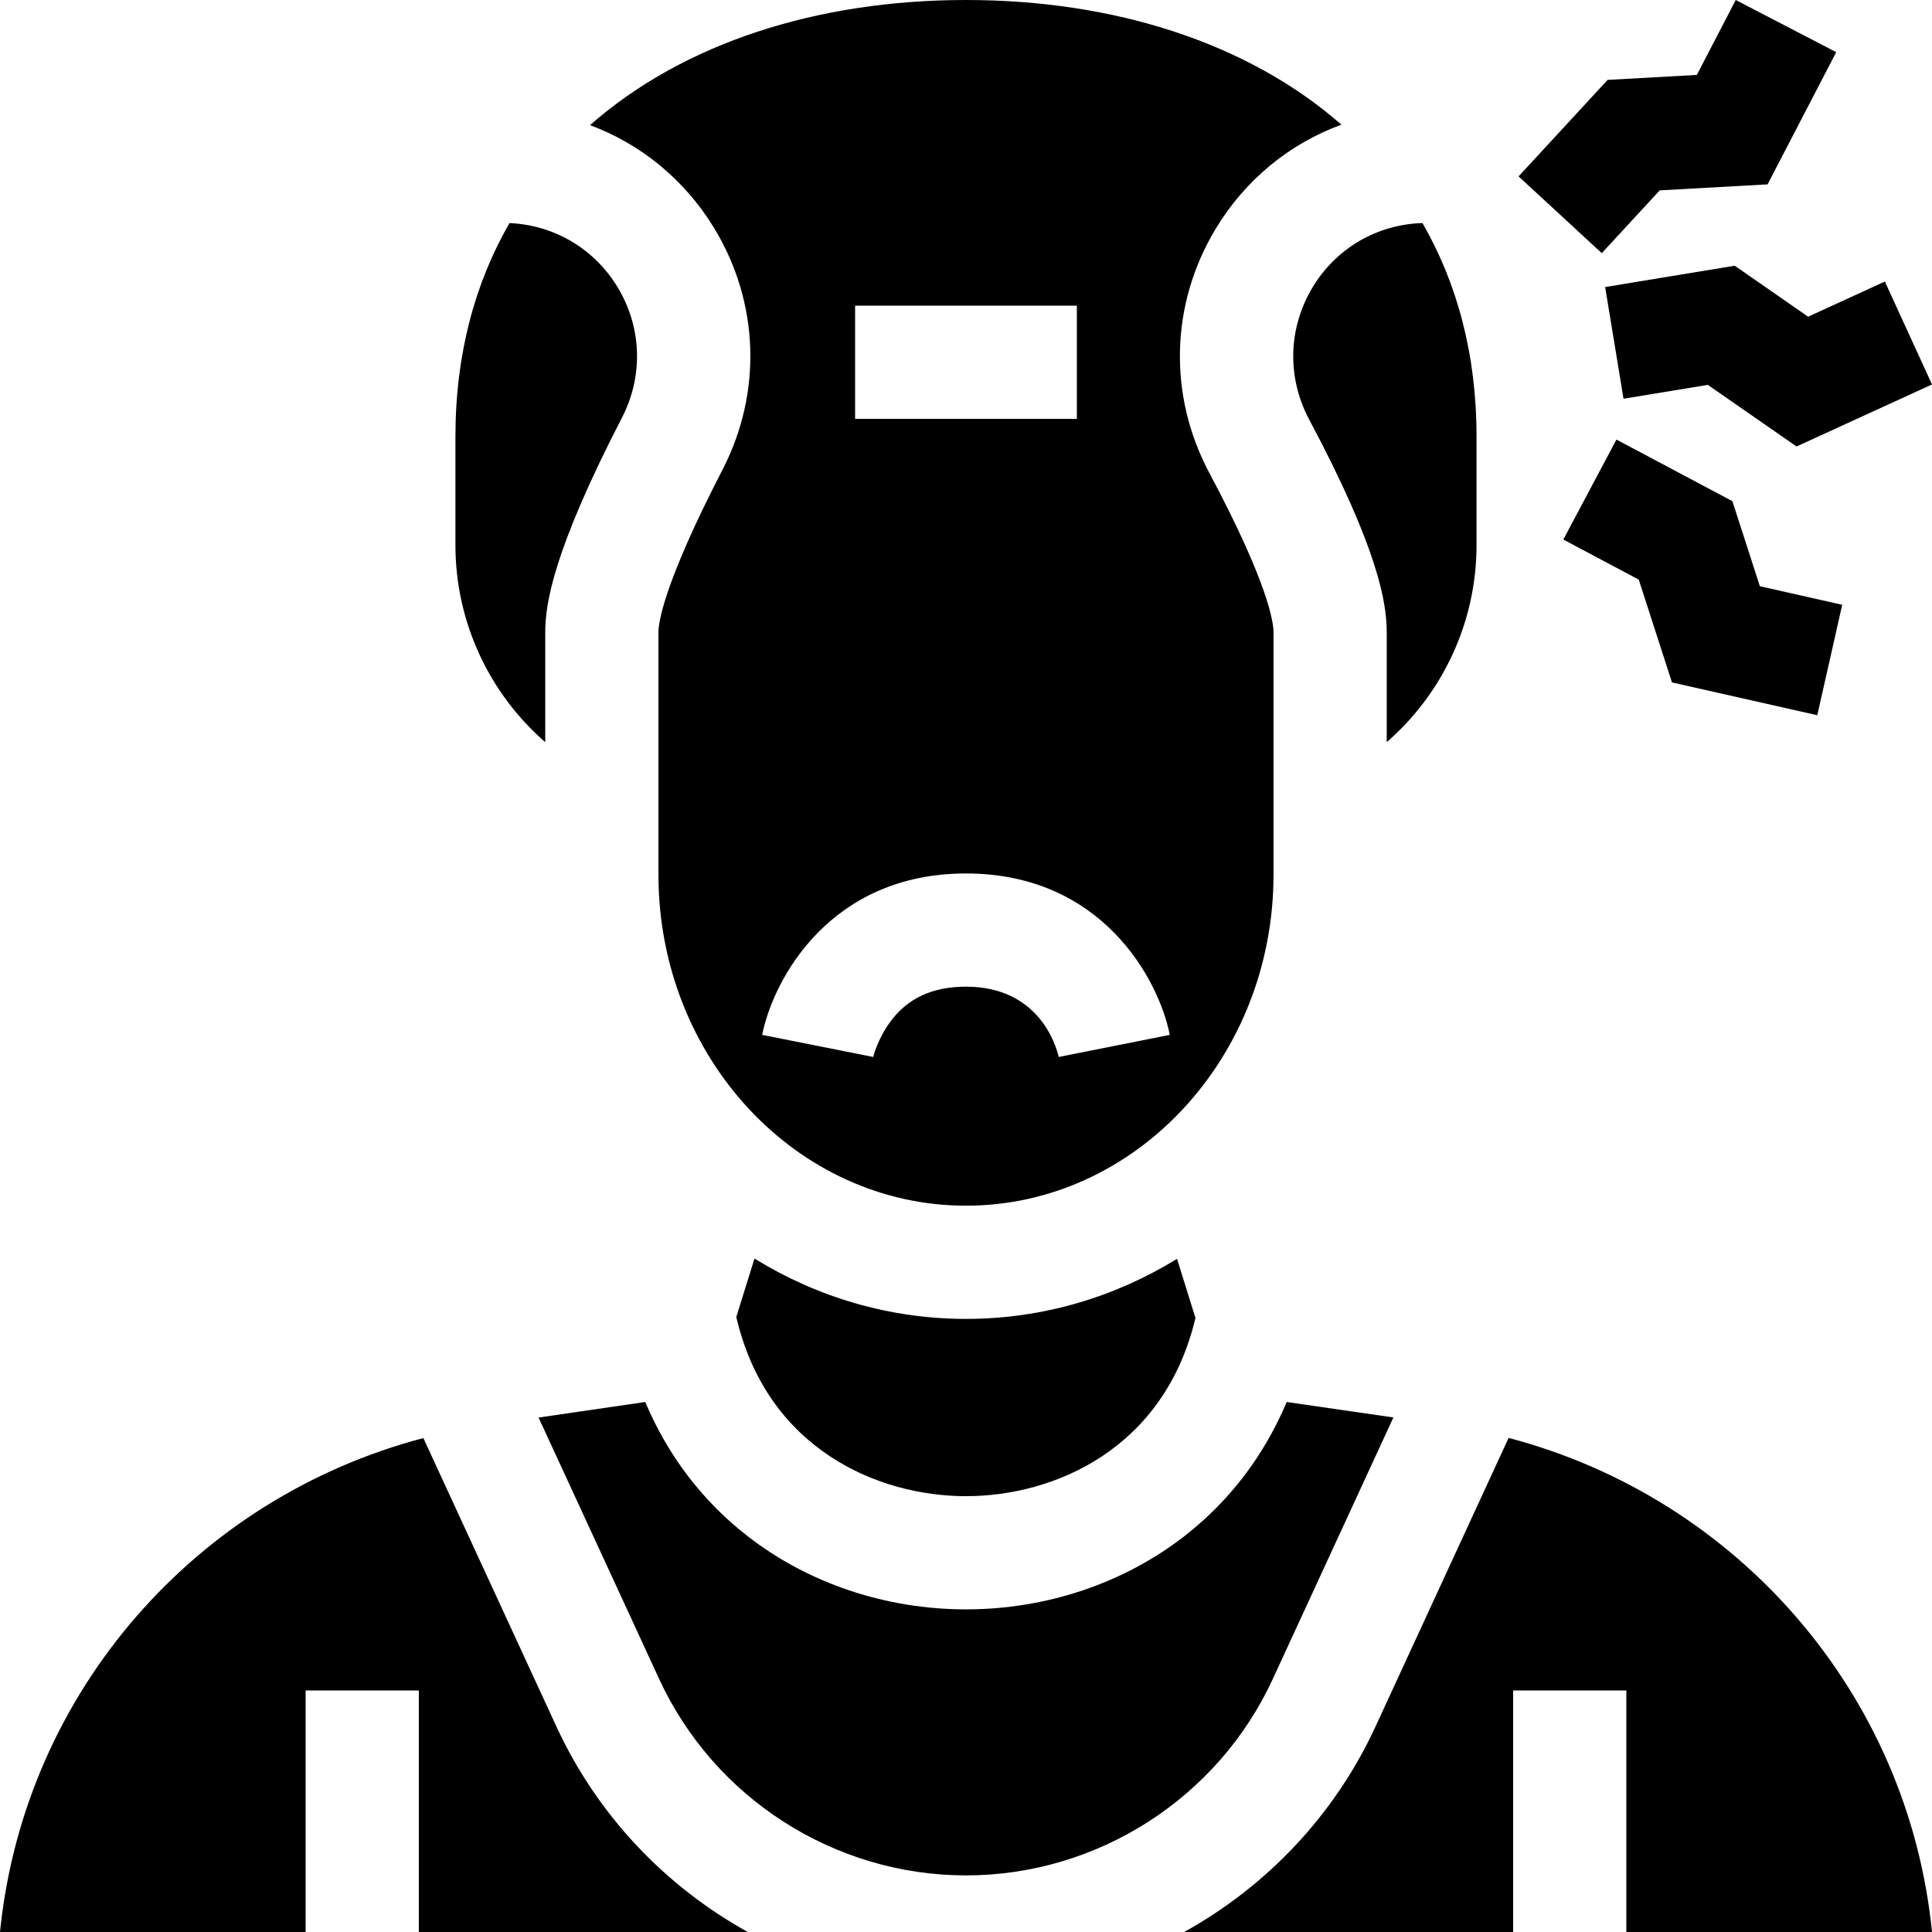 <svg id="Capa_1" enable-background="new 0 0 512 512" height="512" viewBox="0 0 512 512" width="512" xmlns="http://www.w3.org/2000/svg"><g><path d="m439.842 50.449 28.586-1.59 18.187-35.037-26.627-13.822-10.306 19.855-23.645 1.316-23.598 25.573 22.049 20.345z"/><path d="m459.717 70.418-34.336 5.651 4.871 29.601 22.34-3.675 23.515 16.328 35.893-16.439-12.492-27.275-20.34 9.316z"/><path d="m459.104 132.819-30.728-16.328-14.078 26.492 19.993 10.624 8.799 27.244 38.508 8.693 6.605-29.264-21.822-4.926z"/><path d="m347.819 76.193c-6.476 10.791-6.798 23.882-.86 35.019 18.409 34.53 20.538 48.677 20.538 56.314v29.152c14.854-12.922 23.8-31.836 23.8-52.213v-28.776c0-21.798-5.173-40.709-14.332-56.581-12.068.37-22.905 6.686-29.146 17.085z"/><path d="m189.241 60.418c11.965 19.646 12.807 43.579 2.25 64.023-15.771 30.541-16.996 40.699-16.996 43.084v64.275c0 48.37 36.562 87.721 81.501 87.721s81.501-39.352 81.501-87.721v-64.274c0-2.415-1.227-12.595-17.011-42.201-10.94-20.521-10.339-44.659 1.609-64.568 7.854-13.088 19.636-22.693 33.392-27.718-24.723-21.669-60.14-33.039-99.491-33.039-39.427 0-74.906 11.413-99.635 33.163 13.493 5.017 25.082 14.452 32.88 27.255zm37.369 20.583h58.771v30h-58.771zm29.386 150.478c35.992 0 51.067 27.979 54.01 42.774l-29.424 5.853.037.177c-.709-3.14-5.227-18.804-24.623-18.804-8.869 0-15.423 3.032-20.036 9.269-3.405 4.605-4.542 9.314-4.551 9.358l-29.424-5.854c2.944-14.793 18.02-42.773 54.011-42.773z"/><path d="m199.944 333.53-4.821 15.484c8.141 34.915 37.409 47.485 60.872 47.486 23.406 0 52.589-12.509 60.813-47.229l-4.879-15.667c-16.452 10.115-35.562 15.917-55.933 15.917-20.42 0-39.573-5.831-56.052-15.991z"/><path d="m337.296 444.961 31.969-69.32-28.274-4.096c-5.946 14.116-15.076 26.174-27.06 35.508-16.1 12.54-36.677 19.447-57.935 19.447-.002 0 0 0-.001 0-21.259 0-41.834-6.907-57.935-19.448-11.985-9.334-21.116-21.394-27.061-35.511l-28.275 4.123 31.967 69.304c14.58 31.608 46.494 52.032 81.302 52.032 34.812 0 66.725-20.427 81.303-52.039z"/><path d="m399.799 381.065-35.261 76.459c-10.838 23.503-28.86 42.366-50.724 54.476h87.182v-64.003h30v64.003h81.004c-6.308-63.176-51.571-114.99-112.201-130.935z"/><path d="m147.449 457.534-35.255-76.432c-60.197 15.835-105.282 67.042-112.064 129.696l-.13 1.202h80.996v-64.003h30v64.003h87.175c-21.862-12.108-39.882-30.968-50.722-54.466z"/><path d="m144.495 196.679v-29.153c0-7.495 2.108-21.542 20.34-56.849 5.715-11.066 5.26-24.021-1.216-34.652-6.19-10.163-16.797-16.391-28.598-16.907-9.156 15.87-14.327 34.777-14.327 56.571v28.776c0 20.377 8.947 39.292 23.801 52.214z"/></g></svg>